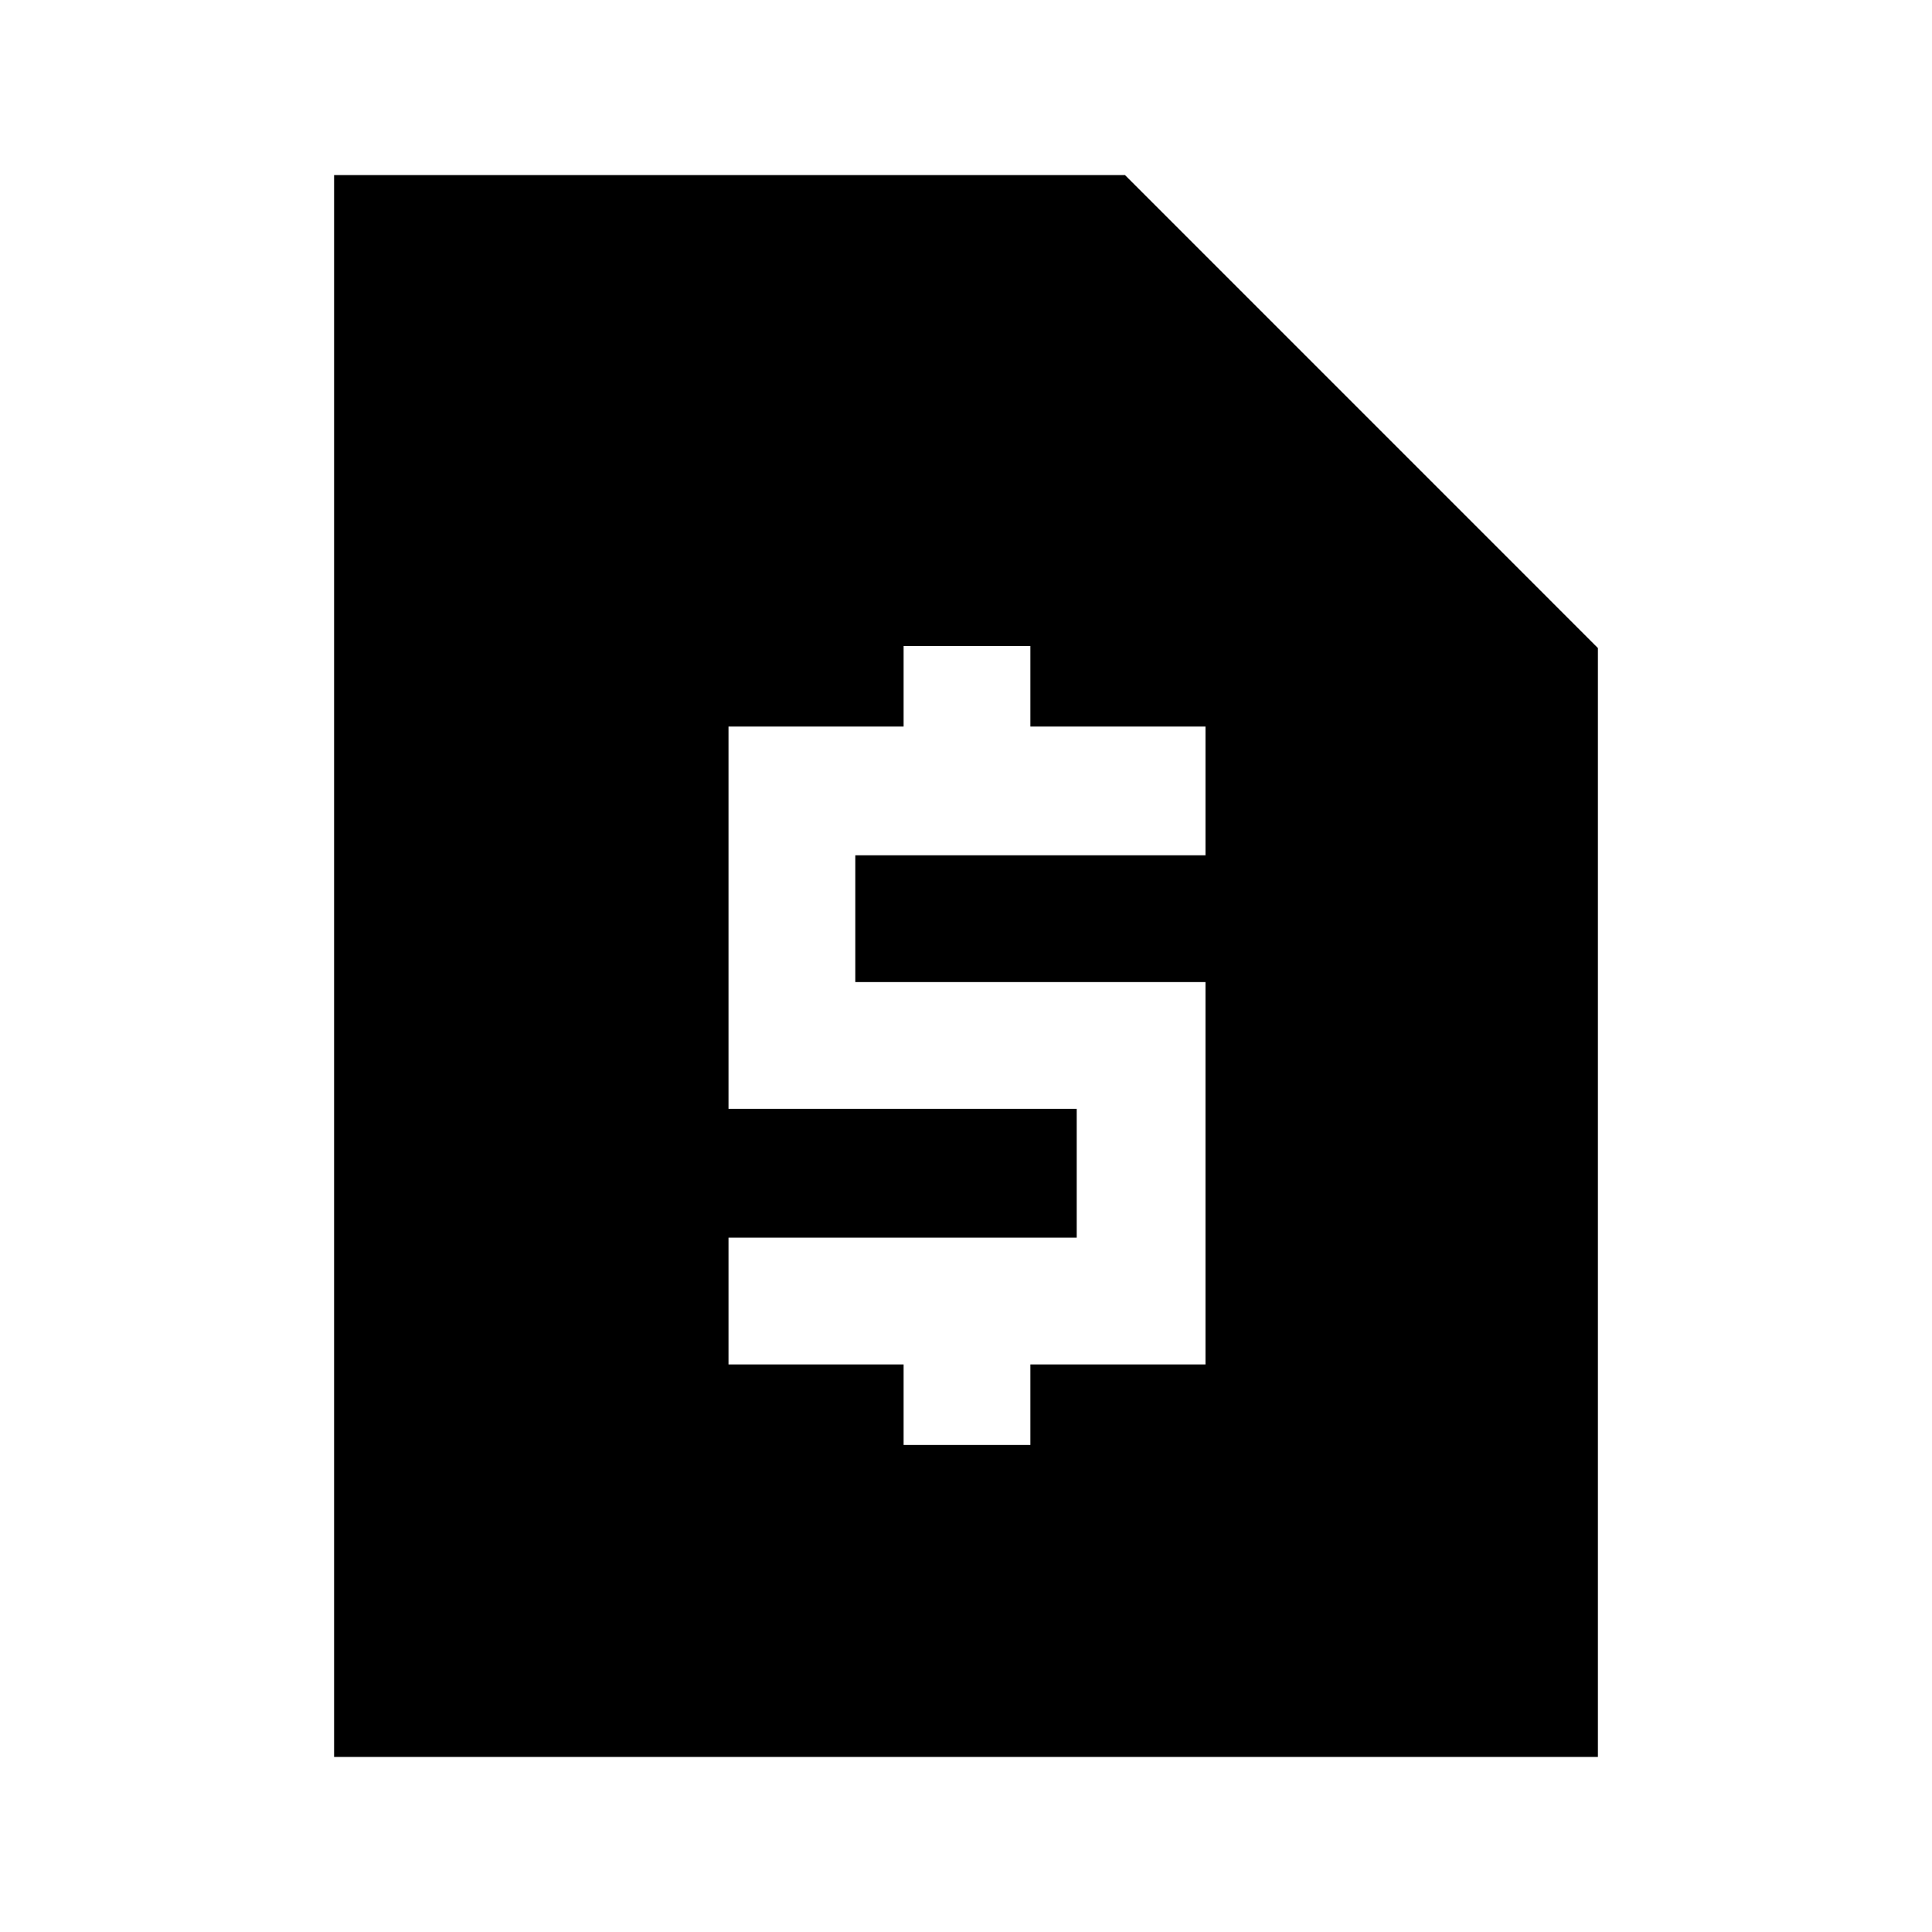 <svg xmlns="http://www.w3.org/2000/svg" height="40" width="40"><path d="M18.708 29.917h2.625V28.25h3.625v-7.917h-7.25v-2.625h7.25v-2.666h-3.625v-1.667h-2.625v1.667h-3.625v7.916h7.209v2.667h-7.209v2.625h3.625ZM6.917 36.375V3.625h16.375l9.791 9.792v22.958Z"/></svg>